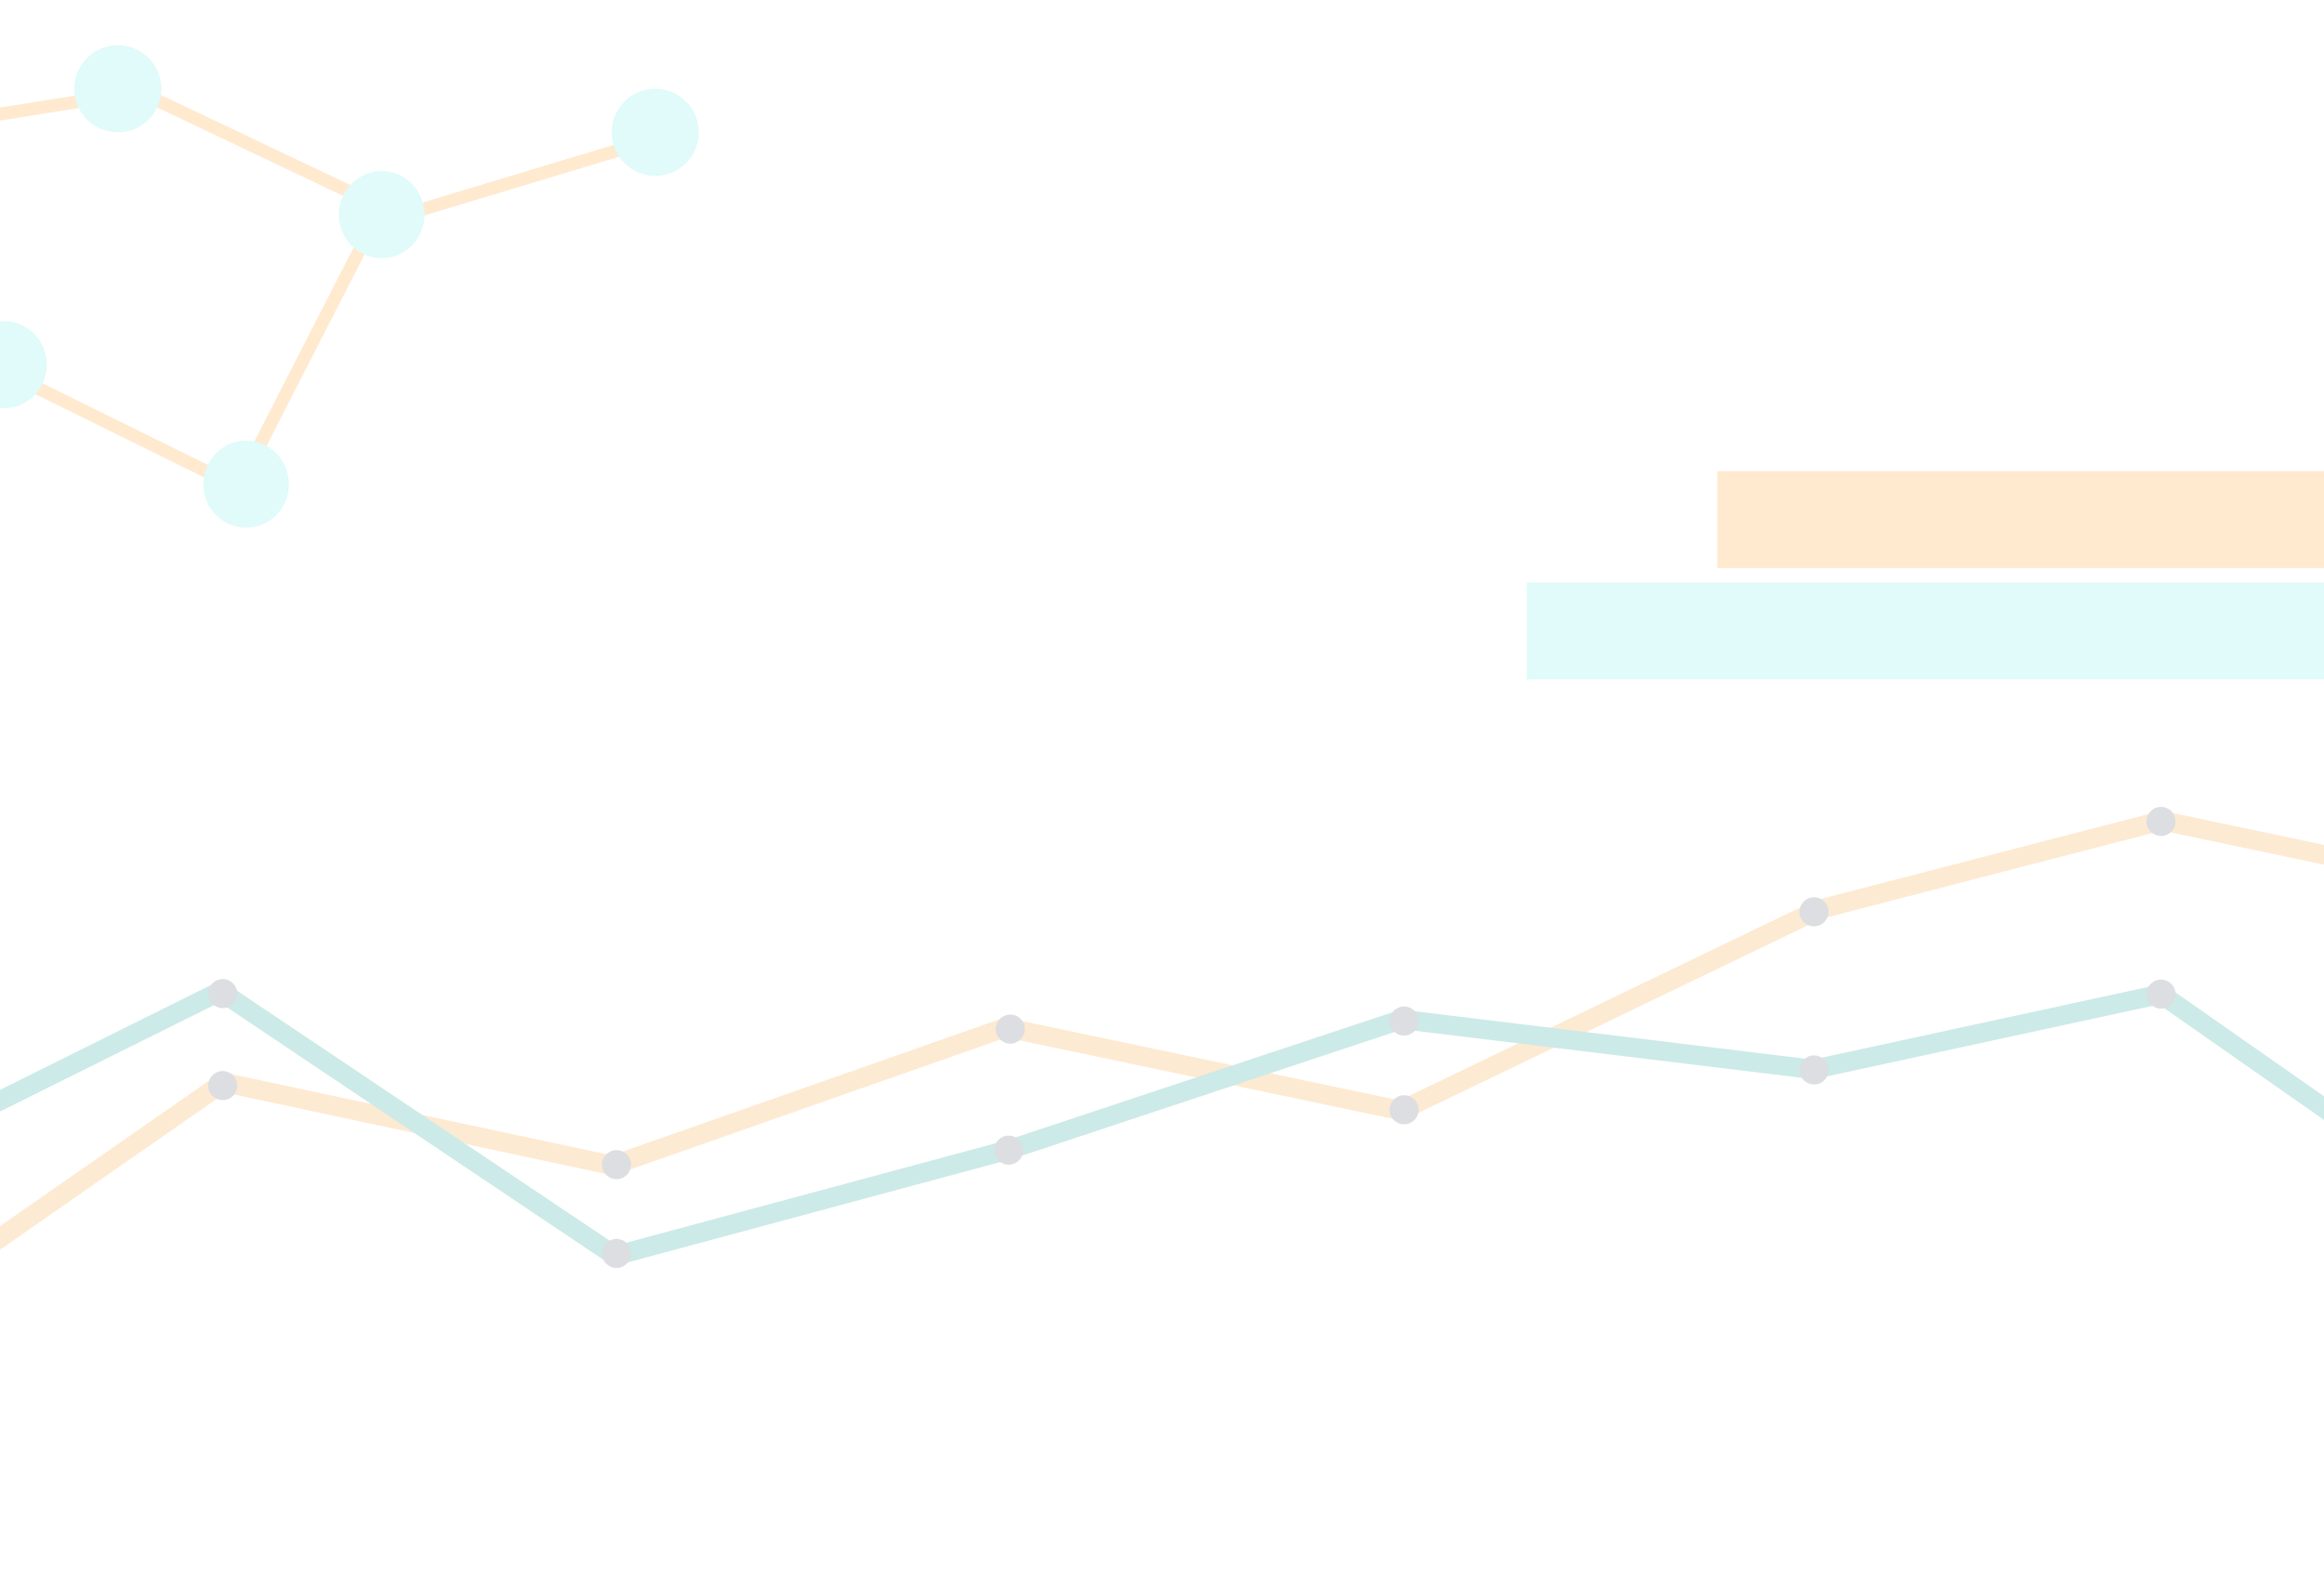 <svg width="1440" height="981" viewBox="0 0 1440 981" fill="none" xmlns="http://www.w3.org/2000/svg">
<g opacity="0.2">
<line x1="151.23" y1="303.587" x2="1.23" y2="229.587" stroke="#FF9413" stroke-width="8"/>
<line x1="149.44" y1="298.176" x2="233.44" y2="134.176" stroke="#FF9413" stroke-width="8"/>
<line x1="74.718" y1="51.388" x2="238.718" y2="129.388" stroke="#FF9413" stroke-width="8"/>
<line x1="407.156" y1="85.829" x2="238.156" y2="136.829" stroke="#FF9413" stroke-width="8"/>
<line x1="73.629" y1="58.95" x2="-39.371" y2="76.95" stroke="#FF9413" stroke-width="8"/>
<ellipse cx="152.5" cy="300" rx="26.5" ry="27" fill="#66EBE2"/>
<ellipse cx="2.5" cy="226" rx="26.5" ry="27" fill="#66EBE2"/>
<circle cx="406" cy="82" r="27" fill="#66EBE2"/>
<circle cx="73" cy="55" r="27" fill="#66EBE2"/>
<ellipse cx="236.5" cy="133" rx="26.5" ry="27" fill="#66EBE2"/>
</g>
<g opacity="0.2">
<rect x="1465.04" y="421" width="519" height="60" transform="rotate(-180 1465.04 421)" fill="#66EBE2"/>
<rect x="1465.04" y="352" width="401" height="60" transform="rotate(-180 1465.04 352)" fill="#FF9413"/>
</g>
<g opacity="0.2">
<path d="M-116.5 848.194L138.5 670.694L379.5 722.194L623 636.694L868 688.194L1126.5 563.694L1339.5 508.5L1536.5 550" stroke="#F6951D" stroke-width="12"/>
<circle cx="138" cy="672.694" r="9" fill="#525867"/>
<circle cx="382" cy="721.694" r="9" fill="#525867"/>
<circle cx="626" cy="637.694" r="9" fill="#525867"/>
<circle cx="870" cy="687.694" r="9" fill="#525867"/>
<circle cx="1124" cy="565" r="9" fill="#525867"/>
<circle cx="1339" cy="509" r="9" fill="#525867"/>
<path d="M-132 747.694L136.5 614.194L381 778.194L626 712.194L868.5 631.694L1123.5 662.694L1339 616L1532 751" stroke="#00948B" stroke-width="12"/>
<circle cx="138" cy="615.694" r="9" fill="#525867"/>
<circle cx="382" cy="776.694" r="9" fill="#525867"/>
<circle cx="625" cy="712.694" r="9" fill="#525867"/>
<circle cx="870" cy="632.694" r="9" fill="#525867"/>
<circle cx="1124" cy="663" r="9" fill="#525867"/>
<circle cx="1339" cy="616" r="9" fill="#525867"/>
</g>
</svg>
